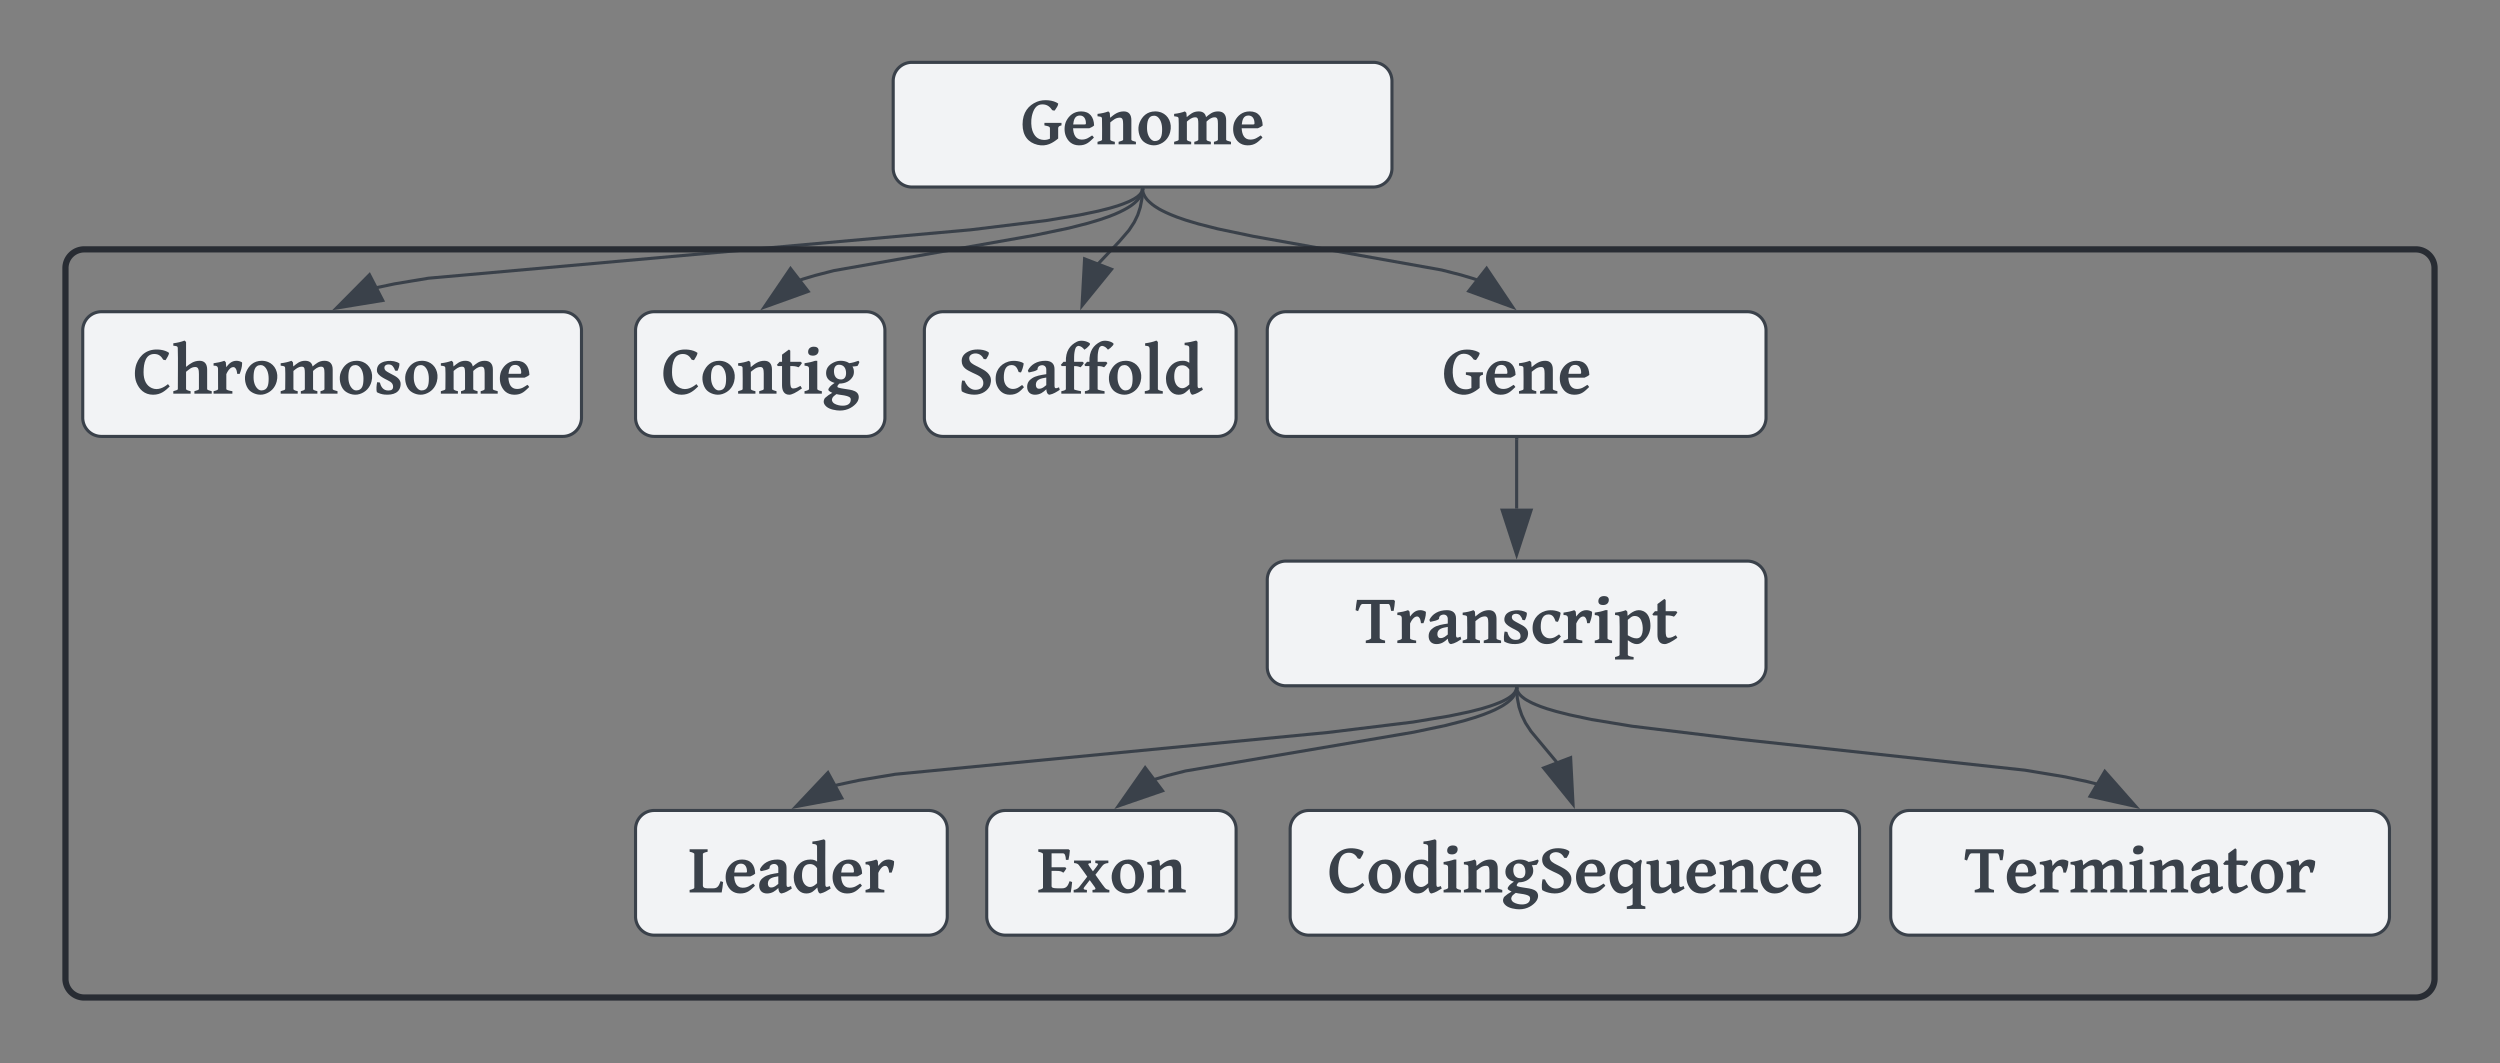 <?xml version="1.0" encoding="UTF-8" standalone="no"?>
<svg
   width="802"
   height="341"
   version="1.1"
   id="svg295"
   sodipodi:docname="features.svg"
   inkscape:version="1.1.1 (3bf5ae0d25, 2021-09-20, custom)"
   xmlns:inkscape="http://www.inkscape.org/namespaces/inkscape"
   xmlns:sodipodi="http://sodipodi.sourceforge.net/DTD/sodipodi-0.dtd"
   xmlns:xlink="http://www.w3.org/1999/xlink"
   xmlns="http://www.w3.org/2000/svg"
   xmlns:svg="http://www.w3.org/2000/svg"
   xmlns:lucid="lucid">
  <rect width="100%" height="100%" fill="#808080" stroke="none"/>
  <defs
     id="defs299" />
  <sodipodi:namedview
     id="namedview297"
     pagecolor="#ffffff"
     bordercolor="#666666"
     borderopacity="1.0"
     inkscape:pageshadow="2"
     inkscape:pageopacity="0.0"
     inkscape:pagecheckerboard="0"
     showgrid="false"
     inkscape:zoom="0.76397252"
     inkscape:cx="425.40797"
     inkscape:cy="276.18795"
     inkscape:window-width="1920"
     inkscape:window-height="1135"
     inkscape:window-x="0"
     inkscape:window-y="0"
     inkscape:window-maximized="1"
     inkscape:current-layer="g293" />
  <g
     transform="translate(1321 -420)"
     lucid:page-tab-id="0_0"
     id="g293">
    <path
       d="M-1034.46 446a6 6 0 0 1 6-6h148a6 6 0 0 1 6 6v28a6 6 0 0 1-6 6h-148a6 6 0 0 1-6-6z"
       stroke="#3a414a"
       fill="#f2f3f5"
       id="path4" />
    <use
       xlink:href="#a"
       transform="matrix(1,0,0,1,-1029.465,445) translate(35.9 21.298)"
       id="use6" />
    <path
       d="M-1294.46 526a6 6 0 0 1 6-6h148a6 6 0 0 1 6 6v28a6 6 0 0 1-6 6h-148a6 6 0 0 1-6-6z"
       stroke="#3a414a"
       fill="#f2f3f5"
       id="path8" />
    <use
       xlink:href="#b"
       transform="matrix(1,0,0,1,-1289.465,525) translate(11.133 21.298)"
       id="use10" />
    <path
       d="M-914.46 526a6 6 0 0 1 6-6h148a6 6 0 0 1 6 6v28a6 6 0 0 1-6 6h-148a6 6 0 0 1-6-6z"
       stroke="#3a414a"
       fill="#f2f3f5"
       id="path12" />
    <use
       xlink:href="#c"
       transform="matrix(1,0,0,1,-909.465,525) translate(51.107 21.298)"
       id="use14" />
    <path
       d="M-914.46 606a6 6 0 0 1 6-6h148a6 6 0 0 1 6 6v28a6 6 0 0 1-6 6h-148a6 6 0 0 1-6-6z"
       stroke="#3a414a"
       fill="#f2f3f5"
       id="path16" />
    <use
       xlink:href="#d"
       transform="matrix(1,0,0,1,-909.465,605) translate(23.307 21.298)"
       id="use18" />
    <path
       d="M-1117.12 686a6 6 0 0 1 6-6h88a6 6 0 0 1 6 6v28a6 6 0 0 1-6 6h-88a6 6 0 0 1-6-6z"
       stroke="#3a414a"
       fill="#f2f3f5"
       id="path20" />
    <use
       xlink:href="#e"
       transform="matrix(1,0,0,1,-1112.122,685) translate(11.878 21.298)"
       id="use22" />
    <path
       d="M-1004.46 686a6 6 0 0 1 6-6h68a6 6 0 0 1 6 6v28a6 6 0 0 1-6 6h-68a6 6 0 0 1-6-6z"
       stroke="#3a414a"
       fill="#f2f3f5"
       id="path24" />
    <use
       xlink:href="#f"
       transform="matrix(1,0,0,1,-999.465,685) translate(11.08 21.298)"
       id="use26" />
    <path
       d="M-907.12 686a6 6 0 0 1 6-6h170.66a6 6 0 0 1 6 6v28a6 6 0 0 1-6 6h-170.66a6 6 0 0 1-6-6z"
       stroke="#3a414a"
       fill="#f2f3f5"
       id="path28" />
    <use
       xlink:href="#g"
       transform="matrix(1,0,0,1,-902.122,685) translate(7.008 21.298)"
       id="use30" />
    <path
       d="M-714.46 686a6 6 0 0 1 6-6h148a6 6 0 0 1 6 6v28a6 6 0 0 1-6 6h-148a6 6 0 0 1-6-6z"
       stroke="#3a414a"
       fill="#f2f3f5"
       id="path32" />
    <use
       xlink:href="#h"
       transform="matrix(1,0,0,1,-709.465,685) translate(18.652 21.298)"
       id="use34" />
    <path
       d="M-954.52 480.96l-.02.06-.02.1-.03.1-.03.1-.04.1-.05.1-.06.1-.07.12-.07.12-.1.12-.1.13-.1.15-.13.15-.16.15-.2.17-.2.2-.25.2-.3.2-.38.25-.45.28-.57.3-.72.37-.94.4-1.25.5-1.7.6-2.46.73-3.7.94-5.97 1.25-10.8 1.8-24.24 2.97-173.95 15.53-10.8 1.8-5.98 1.26-.2.06"
       stroke="#3a414a"
       stroke-linejoin="round"
       fill="none"
       id="path36" />
    <path
       d="M-953.98 481l-1-.03.02-.5h1z"
       stroke="#3a414a"
       stroke-width=".05"
       fill="#3a414a"
       id="path38" />
    <path
       d="M-1213.03 518.8l10.56-10.66 4.25 8.24z"
       stroke="#3a414a"
       fill="#3a414a"
       id="path40" />
    <path
       d="M-954.44 480.96v.1l.04.2.04.18.04.2.06.2.06.2.08.2.1.2.1.22.1.2.13.24.16.23.16.24.2.25.2.27.26.26.3.3.33.3.4.35.46.38.55.4.66.43.8.5.98.53 1.22.6 1.57.7 2.07.82 2.8.97 4.02 1.2 6.2 1.58 11.32 2.38 60.5 10.82 6.2 1.58 4.02 1.2 1.67.58"
       stroke="#3a414a"
       stroke-linejoin="round"
       fill="none"
       id="path42" />
    <path
       d="M-953.95 480.97l-1 .02v-.54h1z"
       stroke="#3a414a"
       stroke-width=".05"
       fill="#3a414a"
       id="path44" />
    <path
       d="M-835.74 518.54l-14.08-5.16 5.72-7.3z"
       stroke="#3a414a"
       fill="#3a414a"
       id="path46" />
    <path
       d="M-834.46 560.96v22.2"
       stroke="#3a414a"
       stroke-linejoin="round"
       fill="none"
       id="path48" />
    <path
       d="M-833.96 560.98h-1v-.52h1z"
       stroke="#3a414a"
       stroke-width=".05"
       fill="#3a414a"
       id="path50" />
    <path
       d="M-834.46 597.92l-4.64-14.27h9.27z"
       stroke="#3a414a"
       fill="#3a414a"
       id="path52" />
    <path
       d="M-834.52 640.96v.02l-.02.1-.03.1-.04.12-.05.1-.05.12-.05.12-.07.12-.07.12-.07.13-.1.15-.1.14-.13.15-.15.16-.17.18-.2.2-.23.2-.28.2-.33.25-.4.27-.5.3-.62.34-.78.4-1.02.44-1.34.53-1.85.65-2.63.8-3.95 1-6.4 1.34-11.62 1.93-27.12 3.32-138.92 13.42-11.62 1.94-6.4 1.36-1.55.4"
       stroke="#3a414a"
       stroke-linejoin="round"
       fill="none"
       id="path54" />
    <path
       d="M-833.98 641l-1-.03.02-.5h1z"
       stroke="#3a414a"
       stroke-width=".05"
       fill="#3a414a"
       id="path56" />
    <path
       d="M-1065.7 678.76l10.3-10.9 4.44 8.15z"
       stroke="#3a414a"
       fill="#3a414a"
       id="path58" />
    <path
       d="M-834.5 640.96v.05l-.03.2-.03.18-.04.18-.06.18-.06.2-.07.18-.07.2-.1.2-.1.2-.12.2-.13.23-.16.22-.17.24-.2.26-.24.26-.28.28-.32.3-.37.32-.44.35-.53.37-.62.42-.76.46-.95.5-1.17.6-1.5.65-1.97.78-2.67.93-3.82 1.15-5.8 1.48-10.15 2.14-73.24 12.45-5.8 1.47-3.83 1.15-.8.28"
       stroke="#3a414a"
       stroke-linejoin="round"
       fill="none"
       id="path60" />
    <path
       d="M-833.98 641l-1-.03.02-.5h1z"
       stroke="#3a414a"
       stroke-width=".05"
       fill="#3a414a"
       id="path62" />
    <path
       d="M-962.24 678.56l8.6-12.28 5.58 7.4z"
       stroke="#3a414a"
       fill="#3a414a"
       id="path64" />
    <path
       d="M-834.43 640.96l.18 3 .56 2.87.86 2.57 1.2 2.5 1.78 2.72 8.37 10.04"
       stroke="#3a414a"
       stroke-linejoin="round"
       fill="none"
       id="path66" />
    <path
       d="M-833.93 640.94l-1 .07-.04-.54h1z"
       stroke="#3a414a"
       stroke-width=".05"
       fill="#3a414a"
       id="path68" />
    <path
       d="M-816.37 678.03l-9.43-11.67 8.66-3.3z"
       stroke="#3a414a"
       fill="#3a414a"
       id="path70" />
    <path
       d="M-834.42 640.96l.02.1.03.12.03.12.04.13.05.13.05.13.07.12.07.14.08.14.1.15.1.16.13.17.14.18.16.18.2.2.22.2.26.24.32.24.37.3.46.3.54.32.7.38.87.44 1.14.5 1.5.6 2.03.7 2.9.86 4.34 1.1 7.04 1.5 12.98 2.15 35.05 4.25 90.98 9.85 12.98 2.16 7.03 1.5 3.54.9"
       stroke="#3a414a"
       stroke-linejoin="round"
       fill="none"
       id="path72" />
    <path
       d="M-833.95 640.97l-1 .02v-.54h1z"
       stroke="#3a414a"
       stroke-width=".05"
       fill="#3a414a"
       id="path74" />
    <path
       d="M-635.86 678.7l-14.64-3.26 4.72-7.98z"
       stroke="#3a414a"
       fill="#3a414a"
       id="path76" />
    <path
       d="M-1117.12 526a6 6 0 0 1 6-6h68a6 6 0 0 1 6 6v28a6 6 0 0 1-6 6h-68a6 6 0 0 1-6-6z"
       stroke="#3a414a"
       fill="#f2f3f5"
       id="path78" />
    <use
       xlink:href="#i"
       transform="matrix(1,0,0,1,-1112.122,525) translate(3.316 21.298)"
       id="use80" />
    <path
       d="M-1024.46 526a6 6 0 0 1 6-6h88a6 6 0 0 1 6 6v28a6 6 0 0 1-6 6h-88a6 6 0 0 1-6-6z"
       stroke="#3a414a"
       fill="#f2f3f5"
       id="path82" />
    <use
       xlink:href="#j"
       transform="matrix(1,0,0,1,-1019.465,525) translate(5.742 21.298)"
       id="use84" />
    <path
       d="M-954.5 480.96v.08l-.03.2-.04.18-.04.2-.06.2-.07.18-.07.2-.1.2-.1.2-.1.23-.12.22-.15.22-.16.24-.2.26-.2.26-.25.27-.3.28-.32.3-.38.34-.46.36-.53.4-.65.42-.78.47-.97.53-1.2.6-1.56.7-2.03.8-2.77.96-3.95 1.18-6.08 1.55-10.92 2.28-64.35 11.33-6.07 1.56-3.95 1.18-1.4.5"
       stroke="#3a414a"
       stroke-linejoin="round"
       fill="none"
       id="path86" />
    <path
       d="M-953.98 481l-1-.03.02-.5h1z"
       stroke="#3a414a"
       stroke-width=".05"
       fill="#3a414a"
       id="path88" />
    <path
       d="M-1075.84 518.55l8.43-12.4 5.67 7.32z"
       stroke="#3a414a"
       fill="#3a414a"
       id="path90" />
    <path
       d="M-954.5 480.96l-.17 2.78-.53 2.75-.8 2.45-1.15 2.37-1.67 2.55-3.1 3.6-6.8 7.18"
       stroke="#3a414a"
       stroke-linejoin="round"
       fill="none"
       id="path92" />
    <path
       d="M-954 481l-1-.06.03-.48h1z"
       stroke="#3a414a"
       stroke-width=".05"
       fill="#3a414a"
       id="path94" />
    <path
       d="M-973.88 518.03l.82-14.98 8.64 3.34z"
       stroke="#3a414a"
       fill="#3a414a"
       id="path96" />
    <path
       d="M-1300 506a6 6 0 0 1 6-6h748a6 6 0 0 1 6 6v228a6 6 0 0 1-6 6h-748a6 6 0 0 1-6-6z"
       stroke="#282c33"
       stroke-width="2"
       fill-opacity="0"
       id="path98" />
    <defs
       id="defs291">
      <path
         fill="#3a414a"
         d="M1093-169C944-46 755 79 489 14 221-51 55-249 55-582c0-346 170-557 421-660 197-81 486-47 619 54-4 69-58 131-89 182-8 12-16 20-22 25l-63-14c-66-94-139-170-293-170-187 0-263 170-303 345-27 119-22 309 14 413 53 156 146 272 337 279 72 3 129-14 177-37v-305c-2-43-34-49-73-62-21-7-51-13-88-20v-73h498v73c-58 15-97 31-97 82v301"
         id="k" />
      <path
         fill="#3a414a"
         d="M687-616c0-120-53-224-176-224-146 0-179 124-195 260h333c31-1 38-6 38-36zm233 421C797-79 706 34 480 30 277 26 159-94 98-249c-51-132-43-317 18-435 76-147 214-276 431-276 252 0 370 162 379 410-35 35-91 61-140 82H313c10 180 71 330 251 330 142 0 208-61 304-121 21 14 39 43 52 64"
         id="l" />
      <path
         fill="#3a414a"
         d="M814-960c151 0 221 99 221 256v570c8 28 38 30 68 42 17 7 39 12 65 19V0H663v-73c48-13 82-24 102-33s30-19 30-28v-454c-3-102-4-195-105-190-125 7-188 76-270 139v505c0 10 11 20 34 31s56 21 99 30V0H48v-73c44-11 77-22 99-31s33-19 33-30c-1-205 6-414-2-617-2-64-63-55-130-67v-70c119-13 221-35 315-72l42 42 11 144c121-102 230-186 398-186"
         id="m" />
      <path
         fill="#3a414a"
         d="M547-95c182-3 211-159 211-345 0-159-46-293-136-363-28-21-59-32-93-32-183 0-211 174-211 362 0 156 53 282 142 349 28 20 56 29 87 29zm197-829c193 78 317 304 248 570C945-174 822-46 648 10 468 68 279-10 189-105 84-216 25-453 102-636c75-177 215-324 456-324 68 0 130 13 186 36"
         id="n" />
      <path
         fill="#3a414a"
         d="M1328-960c158 0 237 93 237 256v570c0 9 10 19 31 28s57 20 110 33V0h-497v-73c47-13 83-21 111-47 3-4 5-9 5-14v-469c-3-102-2-192-105-185-95 7-161 63-227 125v529c7 28 33 31 62 42 16 6 38 12 64 19V0H636v-73c47-13 85-21 112-47 3-4 5-9 5-14v-469c-3-100 4-193-98-185s-158 61-235 125v529c0 10 10 20 30 31s52 21 95 30V0H48v-73c44-11 77-22 99-31s33-19 33-30c-1-205 9-417-2-618-3-61-66-54-130-66v-70c120-13 219-36 315-72l42 42 11 124c100-81 183-166 347-166 125 0 197 59 215 166 101-81 185-166 350-166"
         id="o" />
      <g
         id="a">
        <use
           transform="matrix(0.011,0,0,0.011,0,0)"
           xlink:href="#k"
           id="use105" />
        <use
           transform="matrix(0.011,0,0,0.011,13.368,0)"
           xlink:href="#l"
           id="use107" />
        <use
           transform="matrix(0.011,0,0,0.011,24.121,0)"
           xlink:href="#m"
           id="use109" />
        <use
           transform="matrix(0.011,0,0,0.011,37.033,0)"
           xlink:href="#n"
           id="use111" />
        <use
           transform="matrix(0.011,0,0,0.011,48.698,0)"
           xlink:href="#o"
           id="use113" />
        <use
           transform="matrix(0.011,0,0,0.011,67.448,0)"
           xlink:href="#l"
           id="use115" />
      </g>
      <path
         fill="#3a414a"
         d="M548-164c182 81 360-23 471-115 19 17 36 48 52 68C944-89 816 30 586 30c-256 0-407-160-486-356-64-157-57-393 4-550 101-260 325-453 694-406 98 12 191 44 254 92-9 71-56 133-86 187-7 12-14 21-19 26l-65-14c-57-98-128-167-260-167-252 0-314 258-314 535 0 231 84 390 240 459"
         id="p" />
      <path
         fill="#3a414a"
         d="M814-960c151 0 221 99 221 256v570c8 28 38 30 68 42 17 7 39 12 65 19V0H663v-73c48-13 82-24 102-33s30-19 30-28v-439c-2-110-6-210-113-205-117 5-174 73-262 139v505c0 10 11 20 34 31s56 21 99 30V0H48v-73c44-11 77-22 99-31s33-19 33-30c-2-399 10-806-2-1200-2-63-65-55-130-66v-70c124-17 229-40 328-80l44 41v727c119-96 229-178 394-178"
         id="q" />
      <path
         fill="#3a414a"
         d="M418-773c69-91 151-187 299-187 60 0 116 20 158 44 4 3 6 12 6 26 0 113-38 223-71 311h-73c-7-74-23-146-67-181-43-34-105-7-137 22-48 43-80 95-113 167v437c0 10 14 20 42 31s72 21 135 30V0H48v-73c88-20 132-40 132-61-1-195-2-395-2-586 0-82-49-99-130-98v-70c121-16 215-37 315-72l42 42"
         id="r" />
      <path
         fill="#3a414a"
         d="M547-808c-63-73-243-61-239 50 3 86 72 111 134 148 111 66 258 113 318 230 15 28 22 60 22 97C778-32 571 47 316 26 231 19 152-9 90-43c-26-75-10-216 7-293l81 11c29 127 98 232 242 232 90 0 142-26 142-112 0-138-143-173-241-229-81-46-168-92-212-173-33-59-21-140 9-197 90-174 455-200 628-79 8 74-29 165-58 217l-69-8c-17-59-43-101-72-134"
         id="s" />
      <g
         id="b">
        <use
           transform="matrix(0.011,0,0,0.011,0,0)"
           xlink:href="#p"
           id="use122" />
        <use
           transform="matrix(0.011,0,0,0.011,12.402,0)"
           xlink:href="#q"
           id="use124" />
        <use
           transform="matrix(0.011,0,0,0.011,25.315,0)"
           xlink:href="#r"
           id="use126" />
        <use
           transform="matrix(0.011,0,0,0.011,35.178,0)"
           xlink:href="#n"
           id="use128" />
        <use
           transform="matrix(0.011,0,0,0.011,46.842,0)"
           xlink:href="#o"
           id="use130" />
        <use
           transform="matrix(0.011,0,0,0.011,65.592,0)"
           xlink:href="#n"
           id="use132" />
        <use
           transform="matrix(0.011,0,0,0.011,77.257,0)"
           xlink:href="#s"
           id="use134" />
        <use
           transform="matrix(0.011,0,0,0.011,86.567,0)"
           xlink:href="#n"
           id="use136" />
        <use
           transform="matrix(0.011,0,0,0.011,98.231,0)"
           xlink:href="#o"
           id="use138" />
        <use
           transform="matrix(0.011,0,0,0.011,116.981,0)"
           xlink:href="#l"
           id="use140" />
      </g>
      <g
         id="c">
        <use
           transform="matrix(0.011,0,0,0.011,0,0)"
           xlink:href="#k"
           id="use143" />
        <use
           transform="matrix(0.011,0,0,0.011,13.368,0)"
           xlink:href="#l"
           id="use145" />
        <use
           transform="matrix(0.011,0,0,0.011,24.121,0)"
           xlink:href="#m"
           id="use147" />
        <use
           transform="matrix(0.011,0,0,0.011,37.033,0)"
           xlink:href="#l"
           id="use149" />
      </g>
      <path
         fill="#3a414a"
         d="M1151-1228c-5 98-22 200-38 288h-75c-17-67-17-142-52-186-8-10-19-14-33-14H706v995c11 31 44 40 80 53 20 7 46 13 77 19V0H300v-73c62-13 113-25 149-57 5-5 7-10 7-15v-995H202c-54 11-63 62-87 111-13 26-24 59-39 98L3-958c8-100 24-211 40-302h1070"
         id="t" />
      <path
         fill="#3a414a"
         d="M319-259c0 68 31 114 93 114 98 0 147-56 211-105v-221c-153 26-304 50-304 212zm584 99c38 0 59-16 91-27l22 75C927-56 834 9 717 30c-65-8-88-81-93-159C538-47 445 30 293 30 154 30 65-56 65-201c0-127 64-194 141-247 107-73 248-95 417-121v-118c9-110-74-169-178-134-46 15-82 54-78 119-52 44-150 61-229 78-15 2-26 3-31 2l-21-54c84-172 266-284 511-284 166 0 266 79 266 240v482c0 44 7 78 40 78"
         id="u" />
      <path
         fill="#3a414a"
         d="M567-138c129-2 186-59 272-116l54 64C782-73 692 30 480 30 279 30 161-92 100-245c-47-118-44-283 5-401 91-217 343-368 656-292 46 11 97 29 124 57-11 97-44 188-79 261l-67-10c-41-109-79-205-209-205-176 0-225 169-225 360 0 155 58 262 160 314 32 15 66 23 102 23"
         id="v" />
      <path
         fill="#3a414a"
         d="M63-888c112-16 215-38 308-72h64v826c0 8 10 18 30 30s54 22 103 31V0H63v-73c45-9 79-20 100-31s32-21 32-30c-1-198 2-400-1-596-1-77-54-79-131-88v-70zm272-483c78 0 138 32 138 110 0 98-68 152-168 152-79 0-137-33-137-111 0-98 69-151 167-151"
         id="w" />
      <path
         fill="#3a414a"
         d="M681-138c187 0 198-281 154-453-28-109-88-199-212-199-97 0-134 64-203 112v450c84 45 144 90 261 90zM414-795c110-97 268-221 458-137 142 63 208 220 208 432 0 207-102 348-215 451-45 41-101 79-174 79-122 0-189-60-271-113v428c0 11 13 21 38 32s68 21 131 30v73H48v-73c44-11 77-21 99-31s33-20 33-31c-2-364 10-736-3-1095-2-61-59-64-129-68v-70c122-14 218-35 315-72l42 42"
         id="x" />
      <path
         fill="#3a414a"
         d="M480-153c90 0 143-40 212-75l44 73C647-91 572-44 511-14S401 30 366 30C216 30 155-87 155-244v-561H34L5-841l78-89h72v-209l202-149 38 33v325h305l36 36c-27 45-62 92-101 124-61-29-146-39-240-35v468c3 90 5 184 85 184"
         id="y" />
      <g
         id="d">
        <use
           transform="matrix(0.011,0,0,0.011,0,0)"
           xlink:href="#t"
           id="use158" />
        <use
           transform="matrix(0.011,0,0,0.011,12.891,0)"
           xlink:href="#r"
           id="use160" />
        <use
           transform="matrix(0.011,0,0,0.011,22.754,0)"
           xlink:href="#u"
           id="use162" />
        <use
           transform="matrix(0.011,0,0,0.011,33.854,0)"
           xlink:href="#m"
           id="use164" />
        <use
           transform="matrix(0.011,0,0,0.011,46.766,0)"
           xlink:href="#s"
           id="use166" />
        <use
           transform="matrix(0.011,0,0,0.011,56.076,0)"
           xlink:href="#v"
           id="use168" />
        <use
           transform="matrix(0.011,0,0,0.011,66.2,0)"
           xlink:href="#r"
           id="use170" />
        <use
           transform="matrix(0.011,0,0,0.011,76.063,0)"
           xlink:href="#w"
           id="use172" />
        <use
           transform="matrix(0.011,0,0,0.011,82.737,0)"
           xlink:href="#x"
           id="use174" />
        <use
           transform="matrix(0.011,0,0,0.011,95.161,0)"
           xlink:href="#y"
           id="use176" />
      </g>
      <path
         fill="#3a414a"
         d="M729-120c148 2 174-101 217-210l73 26c-10 100-22 215-41 304H43v-73c45-9 80-20 103-31s34-21 34-30v-991c0-8-10-18-32-30s-57-23-105-32v-73h525v73c-45 9-80 20-103 31s-35 22-35 31v931c9 77 99 74 186 74h113"
         id="z" />
      <path
         fill="#3a414a"
         d="M608-1485c121-11 249-37 339-65l38 37c1 424-6 852 1 1273 1 44 4 85 54 78 27-4 45-13 73-25l28 73C1051-58 957 4 844 30c-48 0-79-58-92-175C662-60 594 30 431 30 250 30 151-100 97-245c-43-117-45-275 3-393 72-177 212-322 451-322 86 0 134 17 194 59-1-141 2-293-1-431-2-78-58-77-136-84v-69zM450-183c118 65 220-16 295-86v-437c-42-68-108-122-210-122-175 0-230 145-230 330 0 149 51 263 145 315"
         id="A" />
      <g
         id="e">
        <use
           transform="matrix(0.011,0,0,0.011,0,0)"
           xlink:href="#z"
           id="use181" />
        <use
           transform="matrix(0.011,0,0,0.011,11.317,0)"
           xlink:href="#l"
           id="use183" />
        <use
           transform="matrix(0.011,0,0,0.011,22.07,0)"
           xlink:href="#u"
           id="use185" />
        <use
           transform="matrix(0.011,0,0,0.011,33.171,0)"
           xlink:href="#A"
           id="use187" />
        <use
           transform="matrix(0.011,0,0,0.011,45.627,0)"
           xlink:href="#l"
           id="use189" />
        <use
           transform="matrix(0.011,0,0,0.011,56.38,0)"
           xlink:href="#r"
           id="use191" />
      </g>
      <path
         fill="#3a414a"
         d="M733-120c149 2 180-100 223-210l73 26c-9 101-22 215-41 304H43v-73c45-9 80-20 103-31s34-21 34-30v-991c0-8-10-18-32-30s-57-23-105-32v-73h881l40 32c-8 91-21 200-41 278h-75c-3-62-12-110-25-142s-32-48-57-48H430v405h398l33 35c-26 43-55 94-92 126-60-70-209-53-339-55v445c3 49 47 53 98 60 50 7 142 4 205 4"
         id="B" />
      <path
         fill="#3a414a"
         d="M304-116c0 39 56 37 95 43V0H13v-73c77-11 127-41 165-90l231-298c-83-114-161-233-249-343-28-35-74-49-136-53v-73h495v73c-39 7-86 1-78 45 37 69 91 131 134 196 47-65 104-126 145-196 10-43-36-38-76-45v-73h381v73c-89 4-141 34-181 86L647-516c93 127 179 261 278 382 28 34 71 54 129 61V0H562v-73c38-5 86-1 86-41-1-10-7-25-20-43L481-360 324-157c-13 17-20 31-20 41"
         id="C" />
      <g
         id="f">
        <use
           transform="matrix(0.011,0,0,0.011,0,0)"
           xlink:href="#B"
           id="use196" />
        <use
           transform="matrix(0.011,0,0,0.011,11.675,0)"
           xlink:href="#C"
           id="use198" />
        <use
           transform="matrix(0.011,0,0,0.011,23.264,0)"
           xlink:href="#n"
           id="use200" />
        <use
           transform="matrix(0.011,0,0,0.011,34.928,0)"
           xlink:href="#m"
           id="use202" />
      </g>
      <path
         fill="#3a414a"
         d="M522-415c101 0 146-78 146-185 0-142-66-245-207-245-97 0-146 80-146 186 0 144 63 244 207 244zm53 765c133-2 230-54 230-178 0-69-58-86-121-106-79-25-213-31-297-54-63 50-124 78-132 171 13 95 103 130 193 153 39 10 82 14 127 14zM854-792c51 72 59 207 10 292-71 123-201 204-391 205-35 33-49 49-59 84 3 21 11 28 34 35 189 59 495 33 572 193 50 103-10 216-63 273-120 128-305 228-561 196-155-20-294-66-359-177-38-65-21-150 27-193 58-53 118-95 202-141-87-42-137-66-104-127 37-68 103-114 172-162C198-355 85-434 85-602c0-179 131-276 271-330 132-52 312-27 404 42 96-10 198-45 269-70l28 37c-14 41-34 82-57 115-48 8-91 13-146 16"
         id="D" />
      <path
         fill="#3a414a"
         d="M644-1140c-115-71-322-32-312 118 8 121 112 163 201 211 153 82 329 146 407 303 48 97 22 239-26 316C821-43 638 56 388 23 288 10 187-22 116-68c-27-84-10-232 8-316l71 5c44 110 112 202 218 247 31 13 64 19 98 19 132 0 232-64 232-196 0-191-180-234-315-303-146-75-316-135-316-348 0-157 120-245 251-296 162-62 445-37 543 58 4 63-40 124-67 170-6 11-14 18-19 23l-66-6c-26-57-62-99-110-129"
         id="E" />
      <path
         fill="#3a414a"
         d="M528-828c-170 0-223 143-223 323 0 152 44 271 139 323 118 64 220-19 294-88v-430c-44-67-108-128-210-128zm481-95c-18 66-31 142-31 228V345c16 47 77 48 131 62v73H568v-73c63-9 107-19 132-29s38-22 38-33v-483C649-54 574 30 409 30 239 30 150-105 97-245c-37-98-44-252-10-356 63-191 198-309 400-353 142-31 235 31 306 104 60-32 128-69 177-110"
         id="F" />
      <path
         fill="#3a414a"
         d="M618-902c125-11 230-32 335-58l37 46c1 227-3 457 1 682 1 43 7 81 55 72 14-3 39-12 73-27l25 75C1059-61 962 2 858 30c-84-6-95-83-108-166C647-55 571 30 408 30 227 30 155-88 155-279c-1-160 4-328-1-485-2-65-55-59-120-68v-70c123-10 226-26 326-58l35 46v572c2 110 10 203 116 199 111-4 169-63 239-119-2-165 6-340-4-499-4-64-57-67-128-71v-70"
         id="G" />
      <g
         id="g">
        <use
           transform="matrix(0.011,0,0,0.011,0,0)"
           xlink:href="#p"
           id="use209" />
        <use
           transform="matrix(0.011,0,0,0.011,12.402,0)"
           xlink:href="#n"
           id="use211" />
        <use
           transform="matrix(0.011,0,0,0.011,24.067,0)"
           xlink:href="#A"
           id="use213" />
        <use
           transform="matrix(0.011,0,0,0.011,36.523,0)"
           xlink:href="#w"
           id="use215" />
        <use
           transform="matrix(0.011,0,0,0.011,43.197,0)"
           xlink:href="#m"
           id="use217" />
        <use
           transform="matrix(0.011,0,0,0.011,56.109,0)"
           xlink:href="#D"
           id="use219" />
        <use
           transform="matrix(0.011,0,0,0.011,67.6,0)"
           xlink:href="#E"
           id="use221" />
        <use
           transform="matrix(0.011,0,0,0.011,78.993,0)"
           xlink:href="#l"
           id="use223" />
        <use
           transform="matrix(0.011,0,0,0.011,89.746,0)"
           xlink:href="#F"
           id="use225" />
        <use
           transform="matrix(0.011,0,0,0.011,101.931,0)"
           xlink:href="#G"
           id="use227" />
        <use
           transform="matrix(0.011,0,0,0.011,114.442,0)"
           xlink:href="#l"
           id="use229" />
        <use
           transform="matrix(0.011,0,0,0.011,125.195,0)"
           xlink:href="#m"
           id="use231" />
        <use
           transform="matrix(0.011,0,0,0.011,138.108,0)"
           xlink:href="#v"
           id="use233" />
        <use
           transform="matrix(0.011,0,0,0.011,148.231,0)"
           xlink:href="#l"
           id="use235" />
      </g>
      <g
         id="h">
        <use
           transform="matrix(0.011,0,0,0.011,0,0)"
           xlink:href="#t"
           id="use238" />
        <use
           transform="matrix(0.011,0,0,0.011,12.891,0)"
           xlink:href="#l"
           id="use240" />
        <use
           transform="matrix(0.011,0,0,0.011,23.644,0)"
           xlink:href="#r"
           id="use242" />
        <use
           transform="matrix(0.011,0,0,0.011,33.507,0)"
           xlink:href="#o"
           id="use244" />
        <use
           transform="matrix(0.011,0,0,0.011,52.257,0)"
           xlink:href="#w"
           id="use246" />
        <use
           transform="matrix(0.011,0,0,0.011,58.93,0)"
           xlink:href="#m"
           id="use248" />
        <use
           transform="matrix(0.011,0,0,0.011,71.842,0)"
           xlink:href="#u"
           id="use250" />
        <use
           transform="matrix(0.011,0,0,0.011,82.943,0)"
           xlink:href="#y"
           id="use252" />
        <use
           transform="matrix(0.011,0,0,0.011,91.168,0)"
           xlink:href="#n"
           id="use254" />
        <use
           transform="matrix(0.011,0,0,0.011,102.832,0)"
           xlink:href="#r"
           id="use256" />
      </g>
      <g
         id="i">
        <use
           transform="matrix(0.011,0,0,0.011,0,0)"
           xlink:href="#p"
           id="use259" />
        <use
           transform="matrix(0.011,0,0,0.011,12.402,0)"
           xlink:href="#n"
           id="use261" />
        <use
           transform="matrix(0.011,0,0,0.011,24.067,0)"
           xlink:href="#m"
           id="use263" />
        <use
           transform="matrix(0.011,0,0,0.011,36.979,0)"
           xlink:href="#y"
           id="use265" />
        <use
           transform="matrix(0.011,0,0,0.011,45.204,0)"
           xlink:href="#w"
           id="use267" />
        <use
           transform="matrix(0.011,0,0,0.011,51.877,0)"
           xlink:href="#D"
           id="use269" />
      </g>
      <path
         fill="#3a414a"
         d="M711-894c-26 44-61 91-98 124-49-23-101-36-188-35v673c6 15 21 18 43 24 49 14 96 23 159 35V0H53v-73c46-8 80-17 101-29s31-22 31-30v-673H66l-28-36 78-89h69c-10-311 117-483 323-587 113-57 285-18 362 38 42 31 5 63-13 85-35 43-83 82-131 111-48-60-94-101-170-112-90 11-103 95-120 190-12 65-12 183-11 275h249"
         id="H" />
      <path
         fill="#3a414a"
         d="M63-1470c123-17 231-39 329-80l43 41v1375c9 30 42 35 75 46 18 6 41 10 68 15V0H53v-73c57-11 103-17 136-45 4-5 6-11 6-16v-1132c0-71-5-115-64-124-17-3-40-7-68-10v-70"
         id="I" />
      <g
         id="j">
        <use
           transform="matrix(0.011,0,0,0.011,0,0)"
           xlink:href="#E"
           id="use274" />
        <use
           transform="matrix(0.011,0,0,0.011,11.393,0)"
           xlink:href="#v"
           id="use276" />
        <use
           transform="matrix(0.011,0,0,0.011,21.517,0)"
           xlink:href="#u"
           id="use278" />
        <use
           transform="matrix(0.011,0,0,0.011,32.617,0)"
           xlink:href="#H"
           id="use280" />
        <use
           transform="matrix(0.011,0,0,0.011,40.169,0)"
           xlink:href="#H"
           id="use282" />
        <use
           transform="matrix(0.011,0,0,0.011,47.721,0)"
           xlink:href="#n"
           id="use284" />
        <use
           transform="matrix(0.011,0,0,0.011,59.386,0)"
           xlink:href="#I"
           id="use286" />
        <use
           transform="matrix(0.011,0,0,0.011,66.059,0)"
           xlink:href="#A"
           id="use288" />
      </g>
    </defs>
  </g>
</svg>
